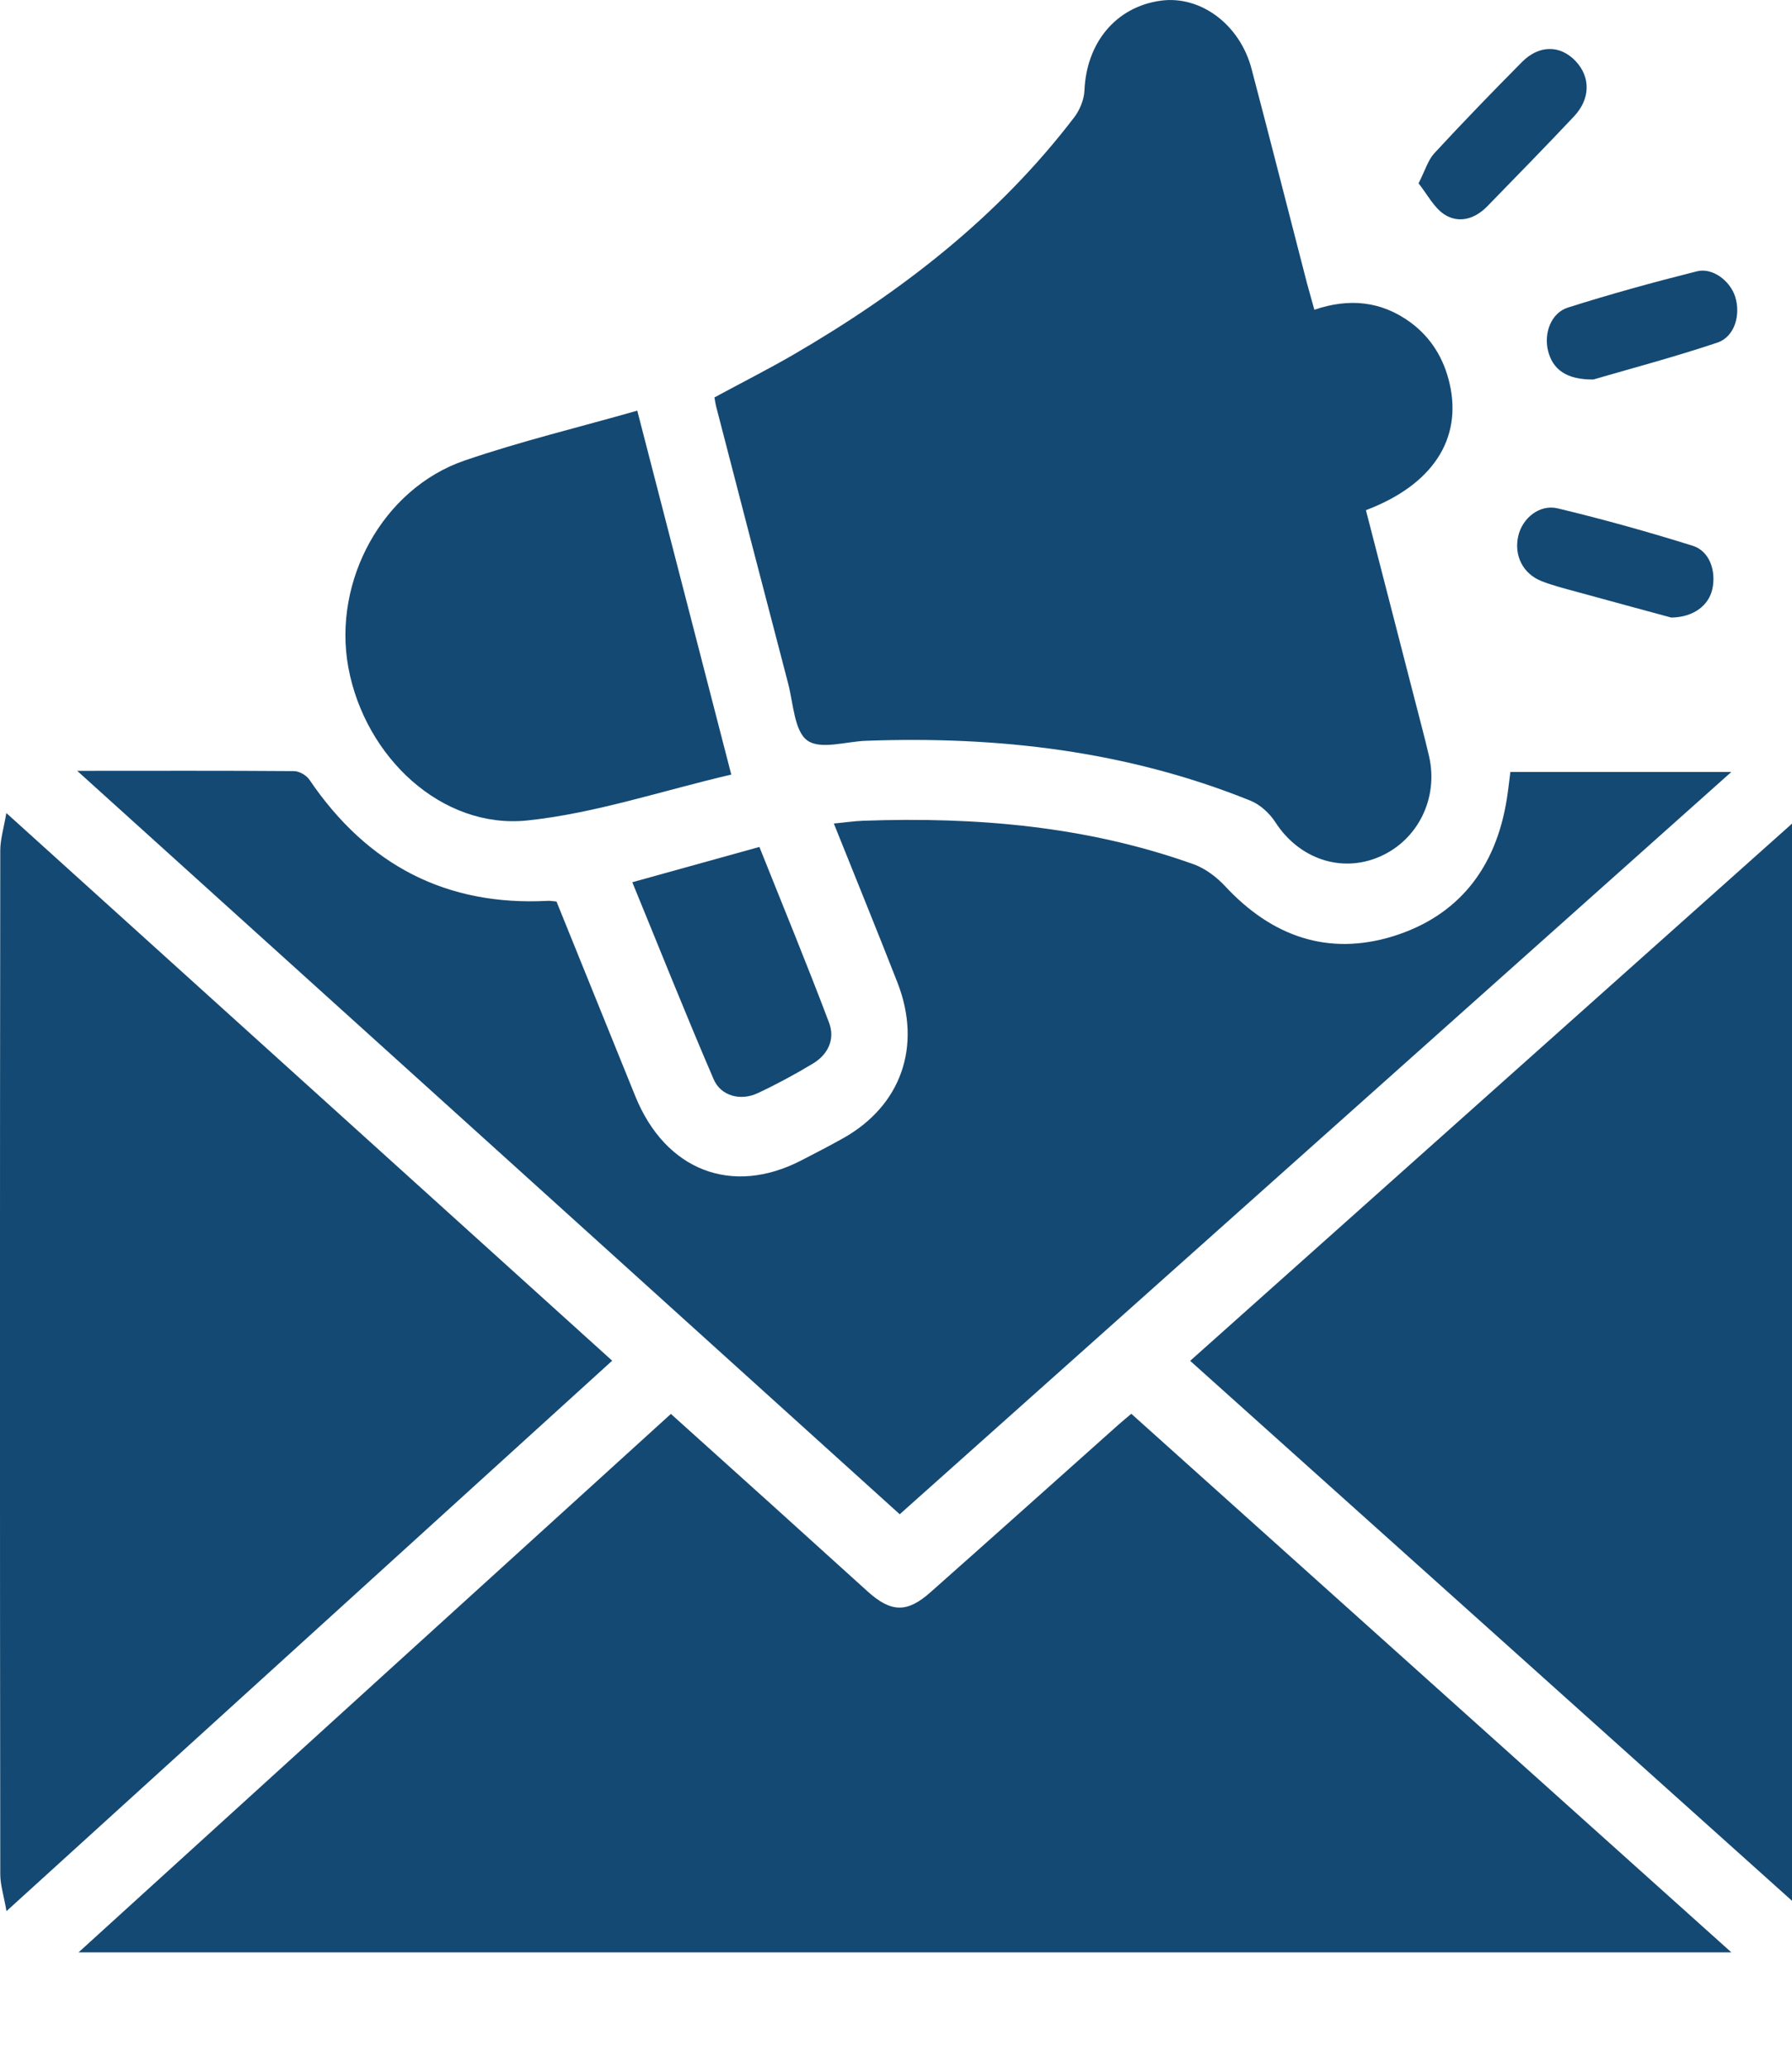 <svg width="13" height="15" viewBox="0 0 13 15" fill="none" xmlns="http://www.w3.org/2000/svg">
<path d="M8.207 10.256C9.651 11.552 11.092 12.845 12.56 14.163H0.57C2.011 12.852 3.435 11.558 4.867 10.257C5.117 10.482 5.358 10.699 5.6 10.917C5.83 11.125 6.061 11.334 6.292 11.543C6.463 11.698 6.58 11.703 6.751 11.55C7.206 11.147 7.659 10.741 8.113 10.336C8.141 10.311 8.17 10.288 8.207 10.256L8.207 10.256Z" fill="#144973"/>
<path d="M0.559 5.592C1.114 5.592 1.623 5.59 2.132 5.594C2.171 5.594 2.223 5.624 2.245 5.657C2.667 6.279 3.241 6.574 3.975 6.535C3.993 6.534 4.012 6.538 4.037 6.54C4.227 7.01 4.418 7.482 4.609 7.953C4.828 8.492 5.311 8.678 5.813 8.418C5.914 8.366 6.015 8.314 6.115 8.258C6.537 8.022 6.69 7.59 6.511 7.129C6.363 6.75 6.209 6.374 6.049 5.974C6.129 5.967 6.196 5.956 6.264 5.954C7.079 5.925 7.883 5.992 8.66 6.27C8.743 6.3 8.824 6.361 8.886 6.427C9.226 6.794 9.634 6.937 10.106 6.792C10.576 6.646 10.851 6.302 10.931 5.797C10.941 5.734 10.948 5.671 10.957 5.6H12.56C10.533 7.409 8.533 9.194 6.527 10.985C4.545 9.193 2.568 7.406 0.559 5.591L0.559 5.592Z" fill="#144973"/>
<path d="M5.183 2.883C5.377 2.778 5.571 2.68 5.759 2.571C6.534 2.12 7.237 1.579 7.793 0.851C7.833 0.798 7.864 0.724 7.867 0.658C7.881 0.31 8.095 0.05 8.42 0.005C8.709 -0.035 8.996 0.178 9.08 0.502C9.216 1.018 9.347 1.536 9.481 2.053C9.497 2.113 9.515 2.174 9.535 2.247C9.785 2.162 10.019 2.182 10.234 2.34C10.382 2.45 10.474 2.6 10.516 2.782C10.609 3.186 10.392 3.518 9.909 3.701C10.025 4.149 10.14 4.599 10.256 5.048C10.293 5.194 10.333 5.339 10.367 5.486C10.437 5.79 10.286 6.095 10.008 6.215C9.729 6.336 9.423 6.229 9.253 5.966C9.21 5.899 9.14 5.835 9.068 5.807C8.172 5.446 7.237 5.339 6.282 5.374C6.136 5.379 5.952 5.441 5.856 5.371C5.763 5.304 5.755 5.104 5.718 4.96C5.542 4.288 5.368 3.616 5.194 2.944C5.19 2.926 5.187 2.907 5.183 2.883V2.883Z" fill="#144973"/>
<path d="M0.047 13.864C0.028 13.753 0.002 13.674 0.002 13.596C-0.001 11.12 -0.001 8.645 0.002 6.169C0.002 6.09 0.027 6.01 0.046 5.898C1.521 7.232 2.972 8.543 4.441 9.871C2.98 11.198 1.527 12.519 0.047 13.864H0.047Z" fill="#144973"/>
<path d="M13 5.975V13.789C11.534 12.473 10.093 11.181 8.634 9.872C10.085 8.577 11.528 7.289 13 5.975V5.975Z" fill="#144973"/>
<path d="M4.623 2.979C4.85 3.86 5.074 4.722 5.305 5.619C4.803 5.736 4.319 5.9 3.825 5.952C3.207 6.016 2.648 5.495 2.527 4.842C2.412 4.215 2.776 3.545 3.37 3.341C3.775 3.202 4.192 3.102 4.623 2.979V2.979Z" fill="#144973"/>
<path d="M4.587 6.4C4.903 6.312 5.201 6.229 5.509 6.144C5.681 6.575 5.854 6.994 6.014 7.418C6.061 7.54 6.005 7.652 5.895 7.717C5.765 7.795 5.632 7.867 5.495 7.931C5.372 7.988 5.229 7.951 5.177 7.829C4.975 7.36 4.786 6.885 4.587 6.4L4.587 6.4Z" fill="#144973"/>
<path d="M10.291 1.33C10.339 1.235 10.36 1.161 10.405 1.112C10.613 0.887 10.826 0.667 11.041 0.45C11.166 0.324 11.319 0.326 11.43 0.443C11.539 0.558 11.539 0.717 11.418 0.845C11.211 1.065 11 1.28 10.79 1.496C10.7 1.589 10.585 1.622 10.482 1.558C10.403 1.509 10.355 1.41 10.29 1.329L10.291 1.33Z" fill="#144973"/>
<path d="M12.124 4.48C11.921 4.425 11.681 4.36 11.441 4.294C11.354 4.27 11.268 4.249 11.184 4.216C11.048 4.163 10.982 4.03 11.014 3.889C11.043 3.76 11.168 3.656 11.301 3.688C11.63 3.767 11.956 3.858 12.279 3.959C12.402 3.997 12.451 4.141 12.422 4.274C12.396 4.391 12.287 4.478 12.124 4.48L12.124 4.48Z" fill="#144973"/>
<path d="M11.559 2.753C11.361 2.755 11.263 2.678 11.23 2.544C11.199 2.416 11.252 2.27 11.375 2.231C11.684 2.133 11.997 2.047 12.311 1.968C12.424 1.94 12.55 2.037 12.587 2.15C12.63 2.282 12.585 2.442 12.46 2.485C12.144 2.591 11.822 2.676 11.559 2.753L11.559 2.753Z" fill="#144973"/>
</svg>
